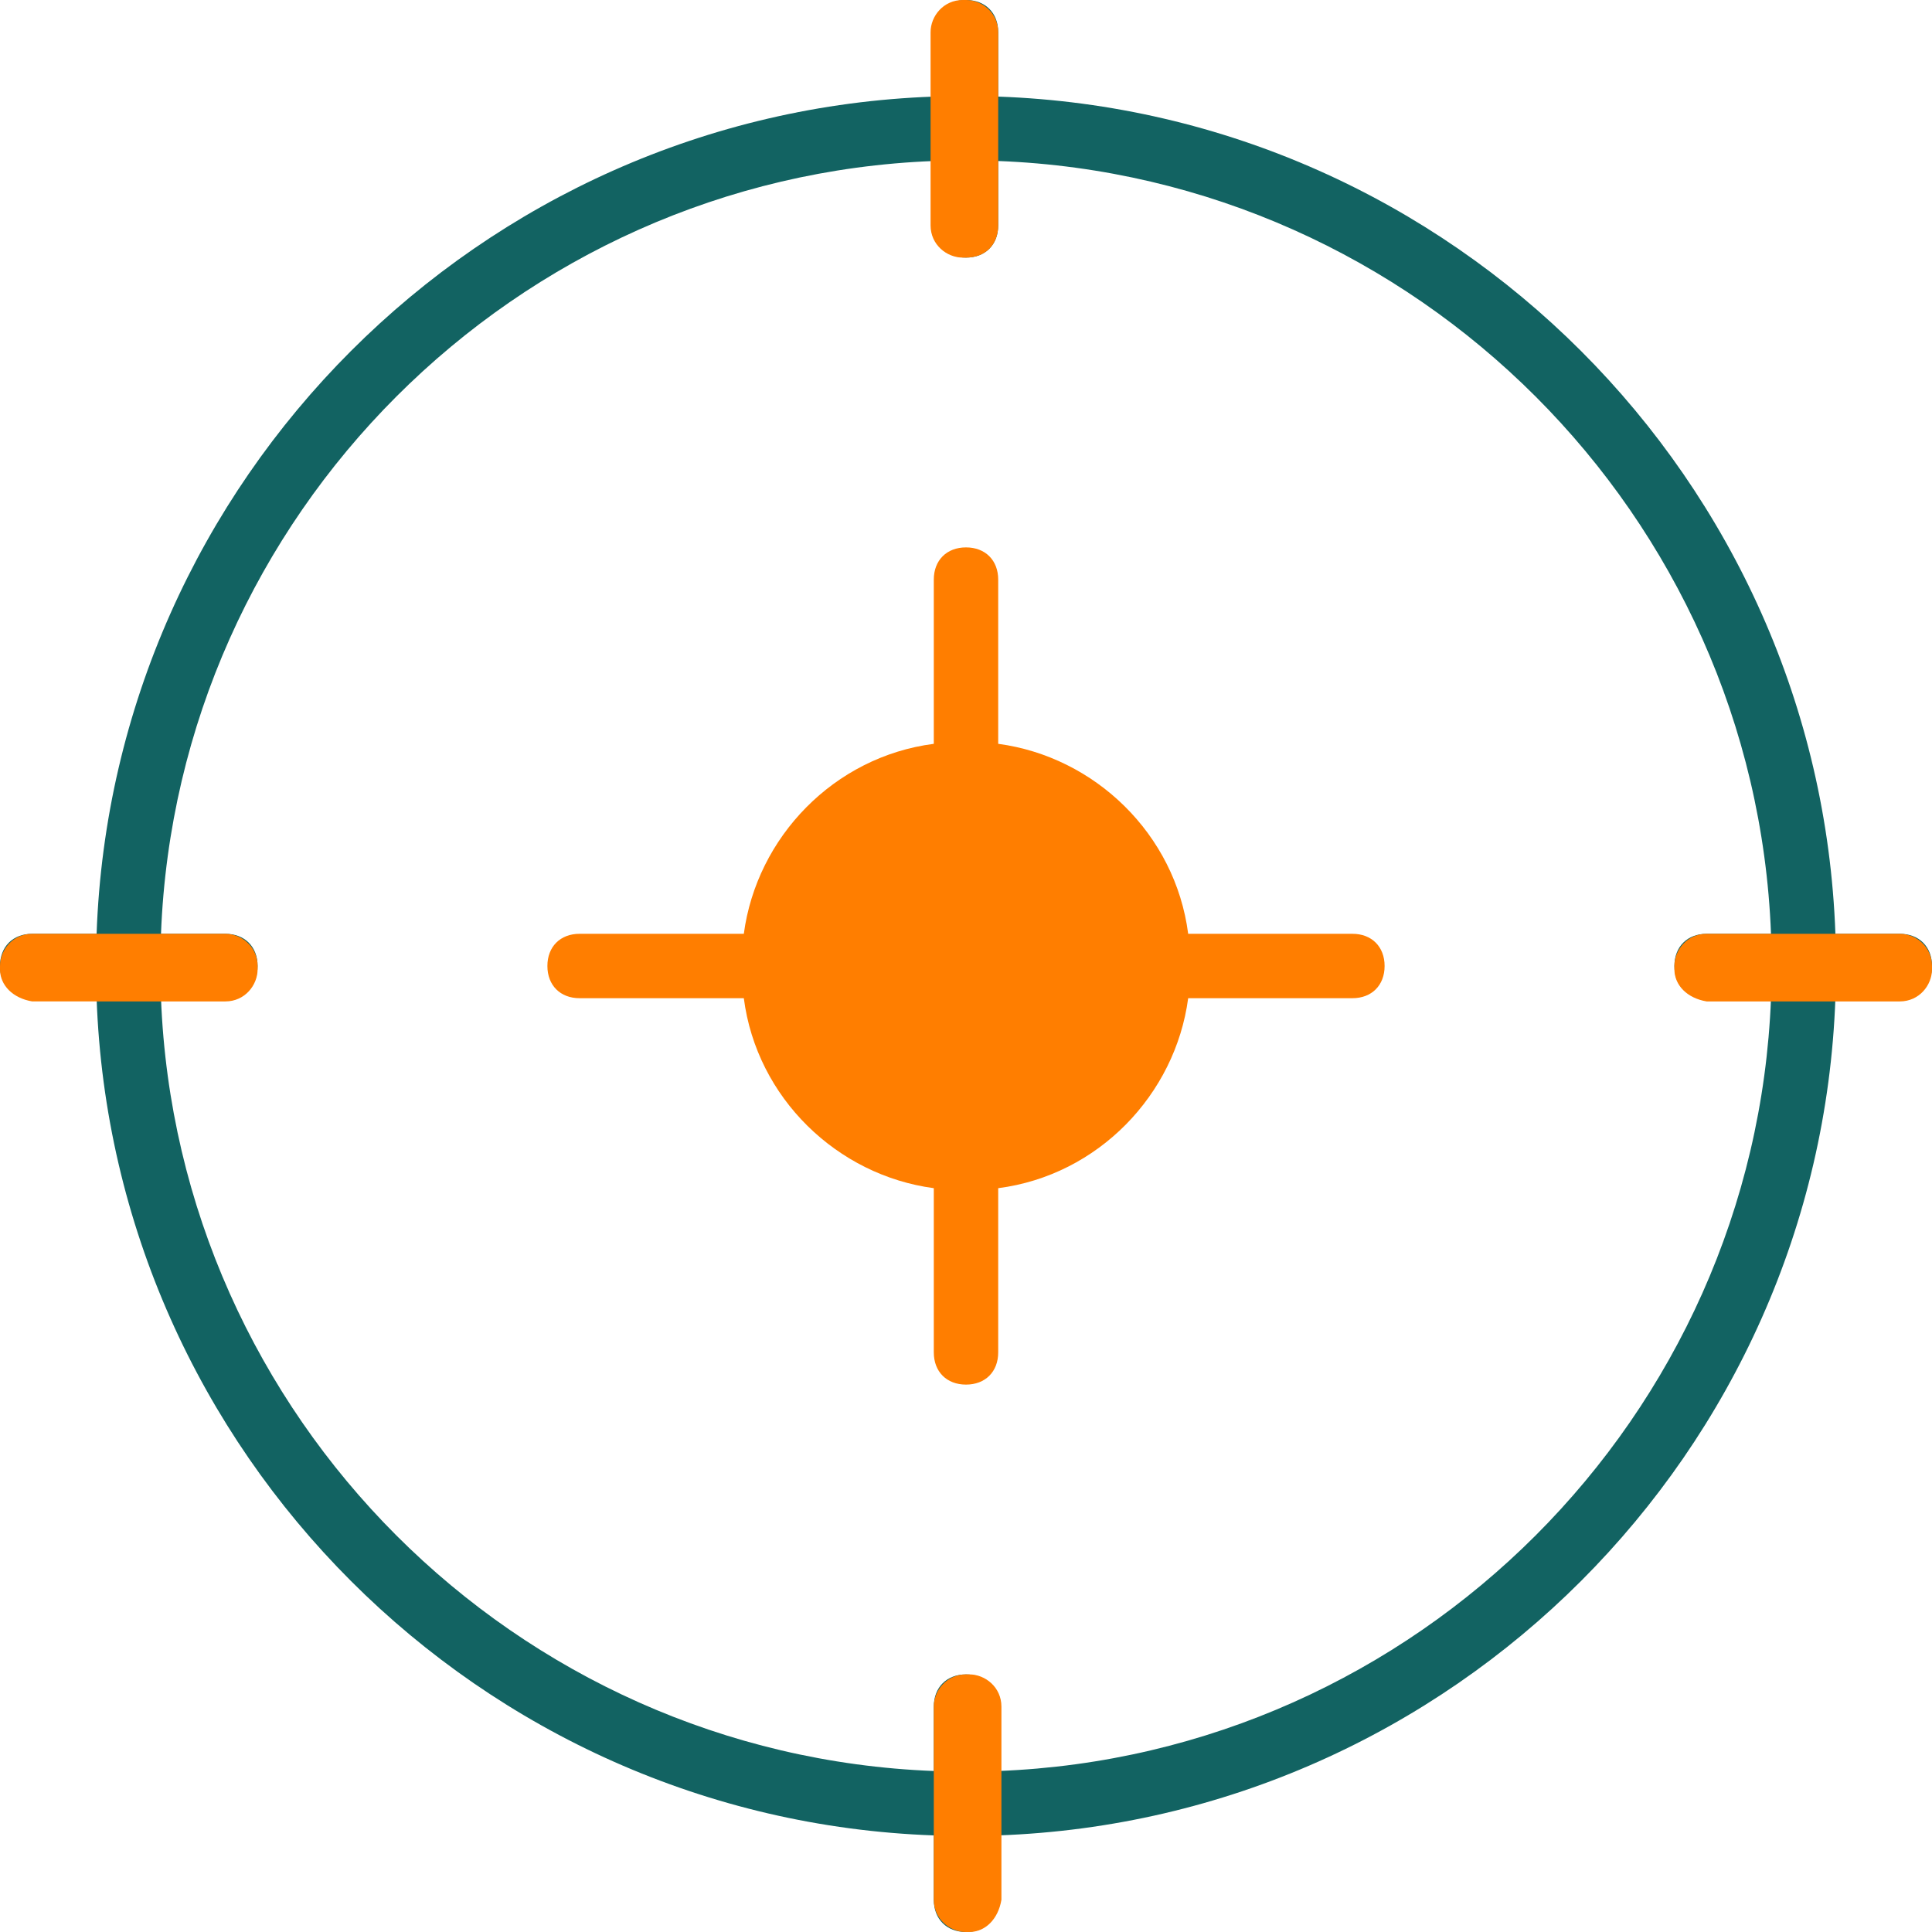 <?xml version="1.0" encoding="utf-8"?>
<!-- Generator: Adobe Illustrator 21.1.0, SVG Export Plug-In . SVG Version: 6.00 Build 0)  -->
<svg version="1.1" id="Capa_1" xmlns="http://www.w3.org/2000/svg" xmlns:xlink="http://www.w3.org/1999/xlink" x="0px" y="0px"
	 viewBox="0 0 60 60" style="enable-background:new 0 0 60 60;" xml:space="preserve">
<style type="text/css">
	.st0{fill:#126362;}
	.st1{fill:#FF7E00;}
</style>
<path class="st0" d="M59,29h-2C56.5,14.9,45.1,3.5,31,3V1c0-0.6-0.4-1-1-1s-1,0.4-1,1v2C14.9,3.5,3.5,14.9,3,29H1c-0.6,0-1,0.4-1,1
	s0.4,1,1,1h2c0.5,14.1,11.9,25.5,26,26v2c0,0.6,0.4,1,1,1s1-0.4,1-1v-2c14.1-0.5,25.5-11.9,26-26h2c0.6,0,1-0.4,1-1S59.6,29,59,29z
	 M31,55v-2c0-0.6-0.4-1-1-1s-1,0.4-1,1v2C16,54.5,5.5,44,5,31h2c0.6,0,1-0.4,1-1s-0.4-1-1-1H5C5.5,16,16,5.5,29,5v2c0,0.6,0.4,1,1,1
	s1-0.4,1-1V5c13,0.5,23.5,11,24,24h-2c-0.6,0-1,0.4-1,1s0.4,1,1,1h2C54.5,44,44,54.5,31,55z"/>
<path class="st1" d="M42,29h-5.1c-0.4-3.1-2.9-5.5-5.9-5.9V18c0-0.6-0.4-1-1-1s-1,0.4-1,1v5.1c-3.1,0.4-5.5,2.9-5.9,5.9H18
	c-0.6,0-1,0.4-1,1s0.4,1,1,1h5.1c0.4,3.1,2.9,5.5,5.9,5.9V42c0,0.6,0.4,1,1,1s1-0.4,1-1v-5.1c3.1-0.4,5.5-2.9,5.9-5.9H42
	c0.6,0,1-0.4,1-1S42.6,29,42,29z"/>
<path class="st1" d="M30,8h-0.1c-0.5,0-1-0.4-1-1V1c0-0.5,0.4-1,1-1H30c0.5,0,1,0.4,1,1v6C31,7.6,30.6,8,30,8z"/>
<path class="st1" d="M30.1,60H30c-0.5,0-1-0.4-1-1v-6c0-0.5,0.4-1,1-1h0.1c0.5,0,1,0.4,1,1v6C31,59.6,30.6,60,30.1,60z"/>
<path class="st1" d="M52,30.1V30c0-0.5,0.4-1,1-1h6c0.5,0,1,0.4,1,1v0.1c0,0.5-0.4,1-1,1h-6C52.4,31,52,30.6,52,30.1z"/>
<path class="st1" d="M0,30.1V30c0-0.5,0.4-1,1-1h6c0.5,0,1,0.4,1,1v0.1c0,0.5-0.4,1-1,1H1C0.4,31,0,30.6,0,30.1z"/>
</svg>
